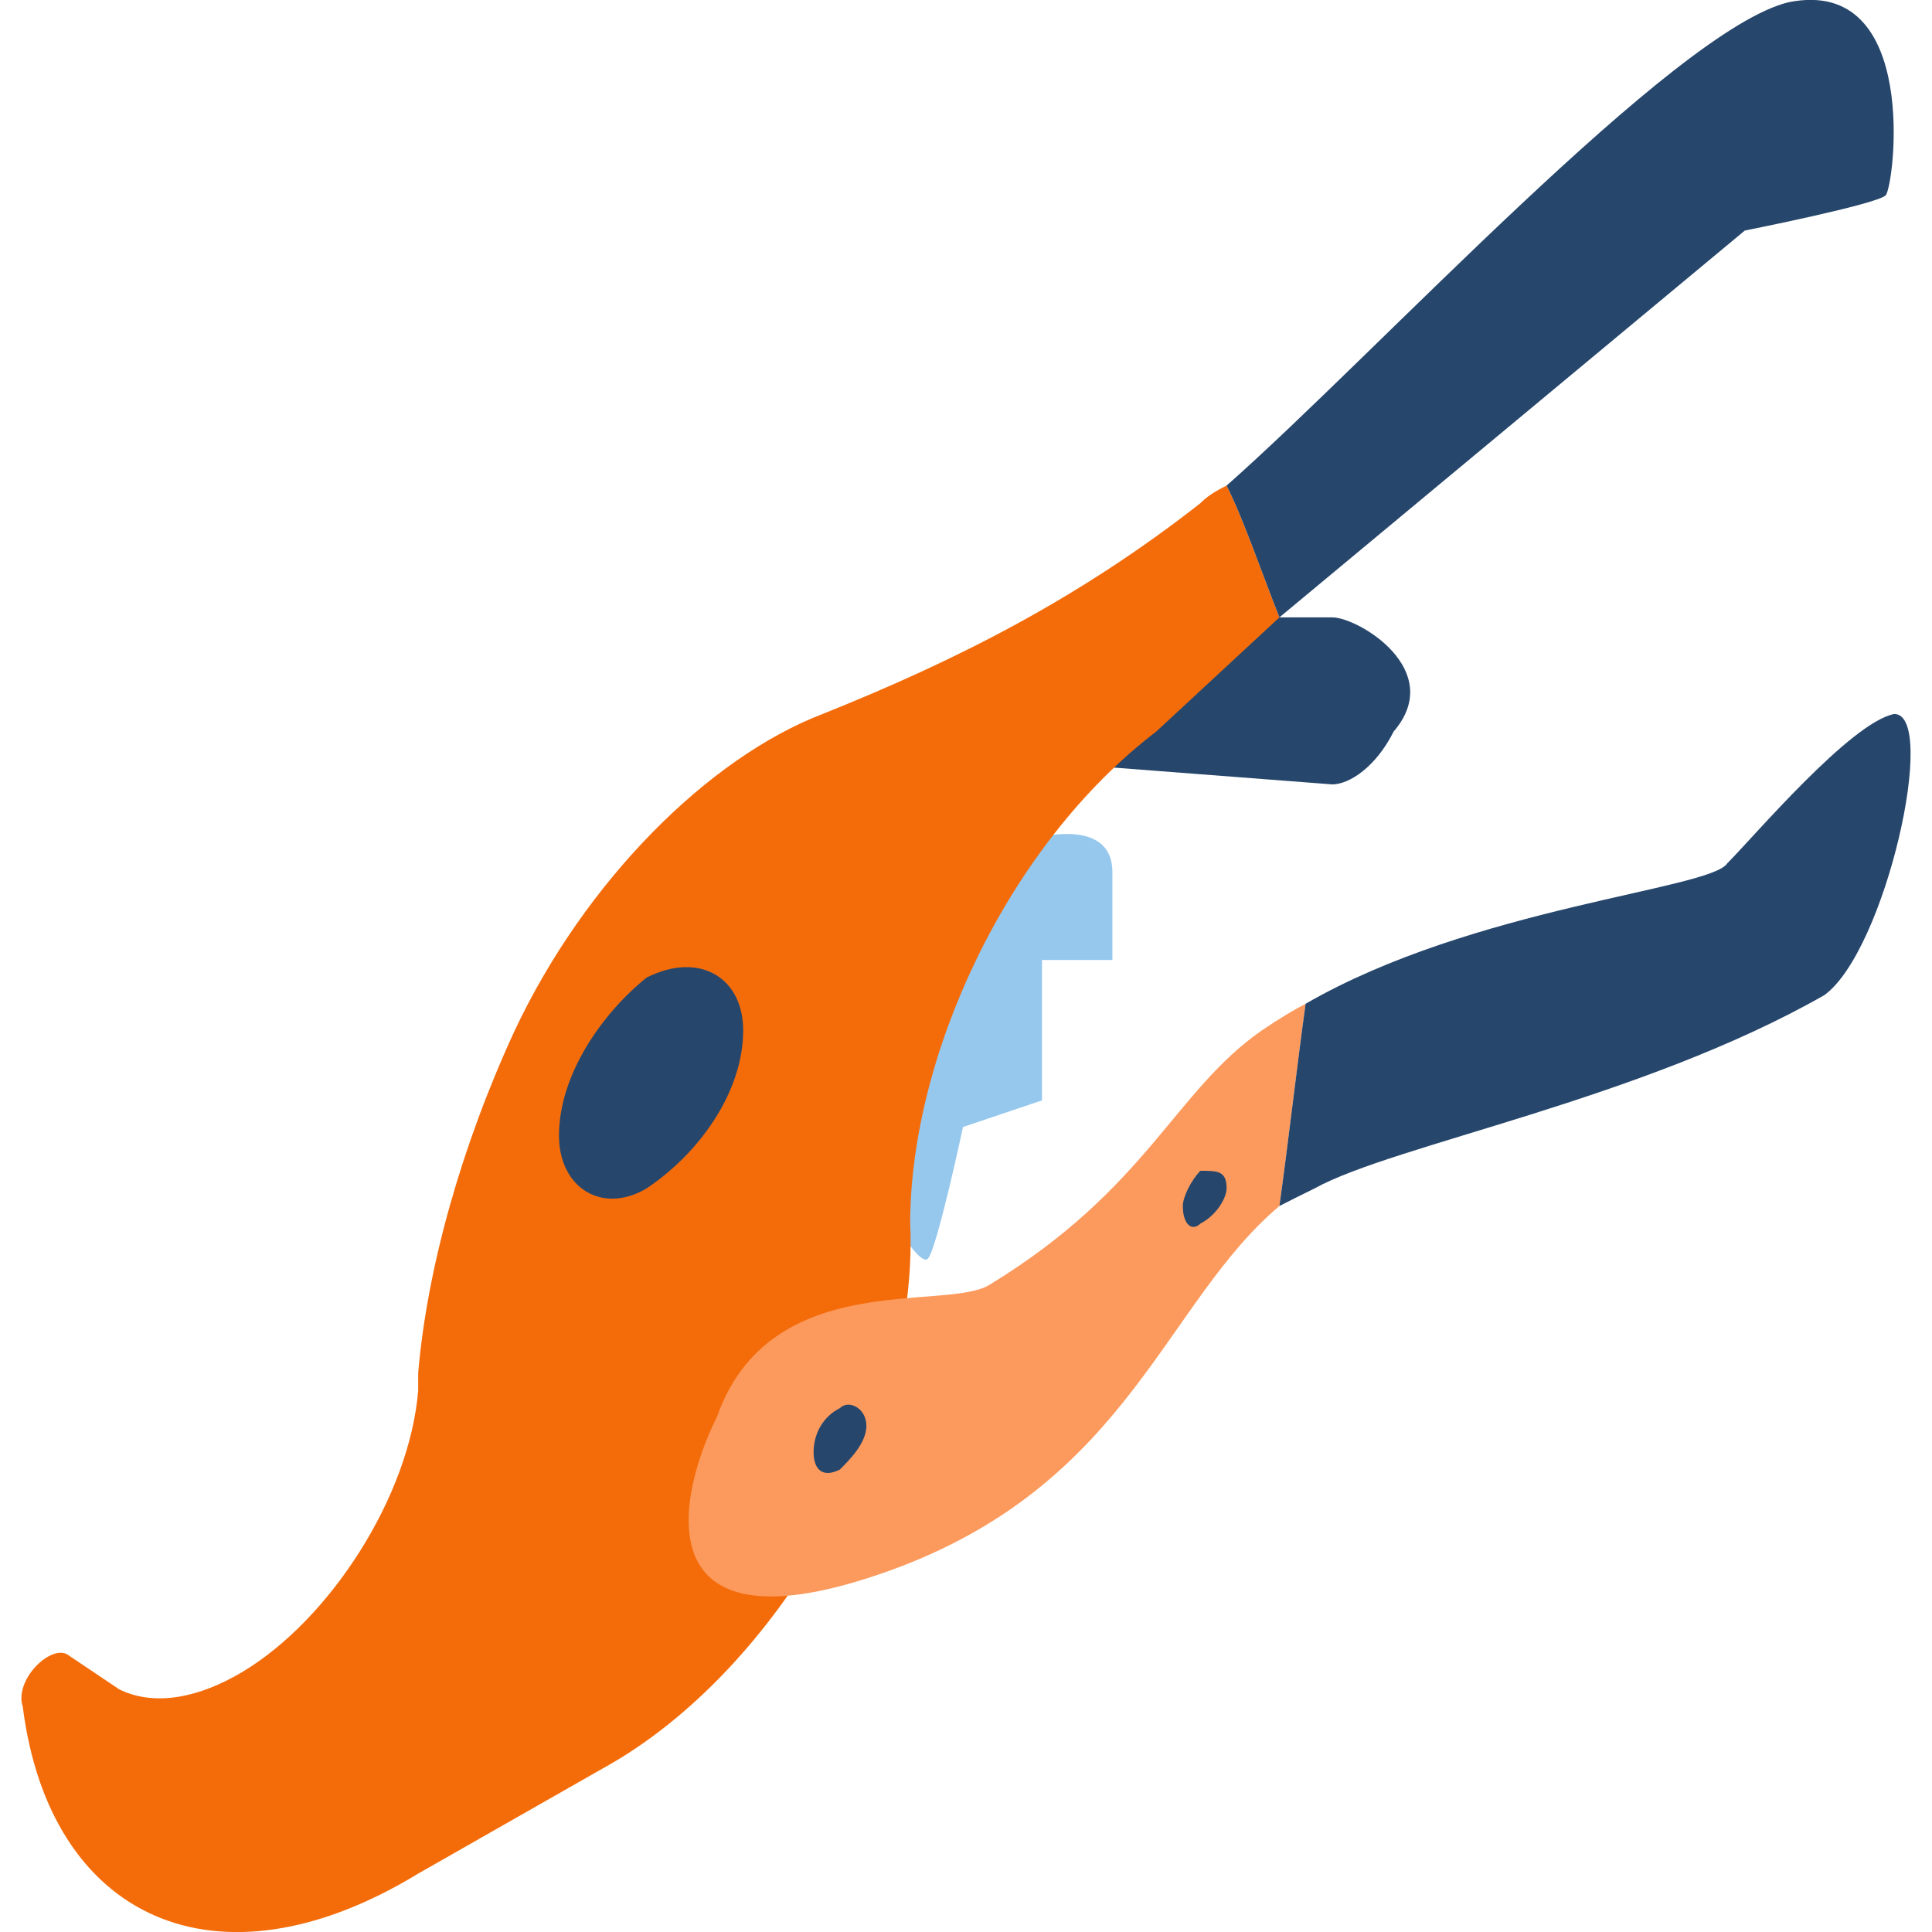 <svg version="1.2" xmlns="http://www.w3.org/2000/svg" viewBox="0 0 450 450" width="450" height="450">
	<title>pince</title>
	<style>
		.s0 { fill: #26466c } 
		.s1 { fill: #96c7ed } 
		.s2 { fill: #f46c0a } 
		.s3 { fill: #fc9a5d } 
	</style>
	<g id="Layer">
		<path id="Layer" class="s0" d="m257 178.6l53.3 4.1c4 0 10.2-4.1 14.3-12.3 12.3-14.3-8.2-26.6-14.3-26.6h-22.6z"/>
		<path id="Layer" class="s1" d="m242.7 194.9c0 0 16.4-4.1 16.4 8.2 0 12.3 0 20.5 0 20.5h-16.4v32.7l-18.4 6.2c0 0-6.1 28.6-8.2 30.7-2 2-10.2-12.3-10.2-12.3 0 0-16.4 30.7-18.4 32.7l-6.2-10.2z"/>
		<g id="Layer">
			<g id="Layer">
				<path id="Layer" class="s2" d="m279.6 117.2c-28.7 22.5-57.3 36.8-88 49.1-26.6 10.2-55.3 38.9-71.7 73.7-12.3 26.6-20.4 55.2-22.5 79.8v4.1c-2 24.5-20.4 53.2-40.9 65.5-10.2 6.1-20.5 8.1-28.7 4.1l-12.2-8.2c-4.1-2.1-12.3 6.1-10.3 12.2 6.2 49.2 45 67.6 92.1 38.9l43-24.5c40.9-22.5 73.7-79.8 71.6-126.9 0-38.9 22.5-88 57.3-114.6l28.7-26.6c-4.1-10.3-8.2-22.5-12.3-30.7q-4.1 2-6.1 4.1z"/>
				<path id="Layer" class="s0" d="m416.7 0.5c-26.6 6.2-96.2 81.9-131 112.6 4.1 8.2 8.2 20.4 12.3 30.7l108.4-90.1c0 0 30.7-6.1 32.8-8.2 2-2 8.2-51.1-22.5-45z"/>
			</g>
			<g id="Layer">
				<path id="Layer" class="s3" d="m293.9 240c-20.5 14.3-26.6 36.8-63.5 59.3-10.2 6.2-51.1-4.1-63.4 30.7-10.2 20.5-16.4 57.3 43 34.8 53.2-20.5 61.4-61.4 88-83.9 2-14.3 4.1-32.7 6.1-47.1q-4.1 2.1-10.2 6.2z"/>
				<path id="Layer" class="s0" d="m441.2 166.3c-10.2 2-32.7 28.6-38.9 34.8-4 6.1-59.3 10.2-98.2 32.7-2 14.4-4.1 32.8-6.1 47.1q4.1-2.1 8.2-4.1c18.4-10.2 75.7-20.5 118.7-45 14.3-10.3 26.6-65.5 16.3-65.5z"/>
			</g>
			<path id="Layer" class="s0" d="m195.6 342.3c-4 2-6.1 0-6.1-4.1 0-4.1 2.1-8.2 6.1-10.2 2.1-2.1 6.2 0 6.2 4.1 0 4.1-4.1 8.1-6.2 10.2z"/>
			<path id="Layer" class="s0" d="m285.7 276.8c0 2-2.1 6.1-6.1 8.2-2.1 2-4.1 0-4.1-4.1 0-2.1 2-6.1 4.1-8.2 4 0 6.1 0 6.1 4.1z"/>
			<path id="Layer" class="s0" d="m173.1 240c0 14.3-10.2 28.6-22.5 36.8-10.2 6.1-20.4 0-20.4-12.3 0-14.3 10.2-28.6 20.4-36.8 12.3-6.2 22.5 0 22.5 12.3z"/>
		</g>
	</g>
</svg>